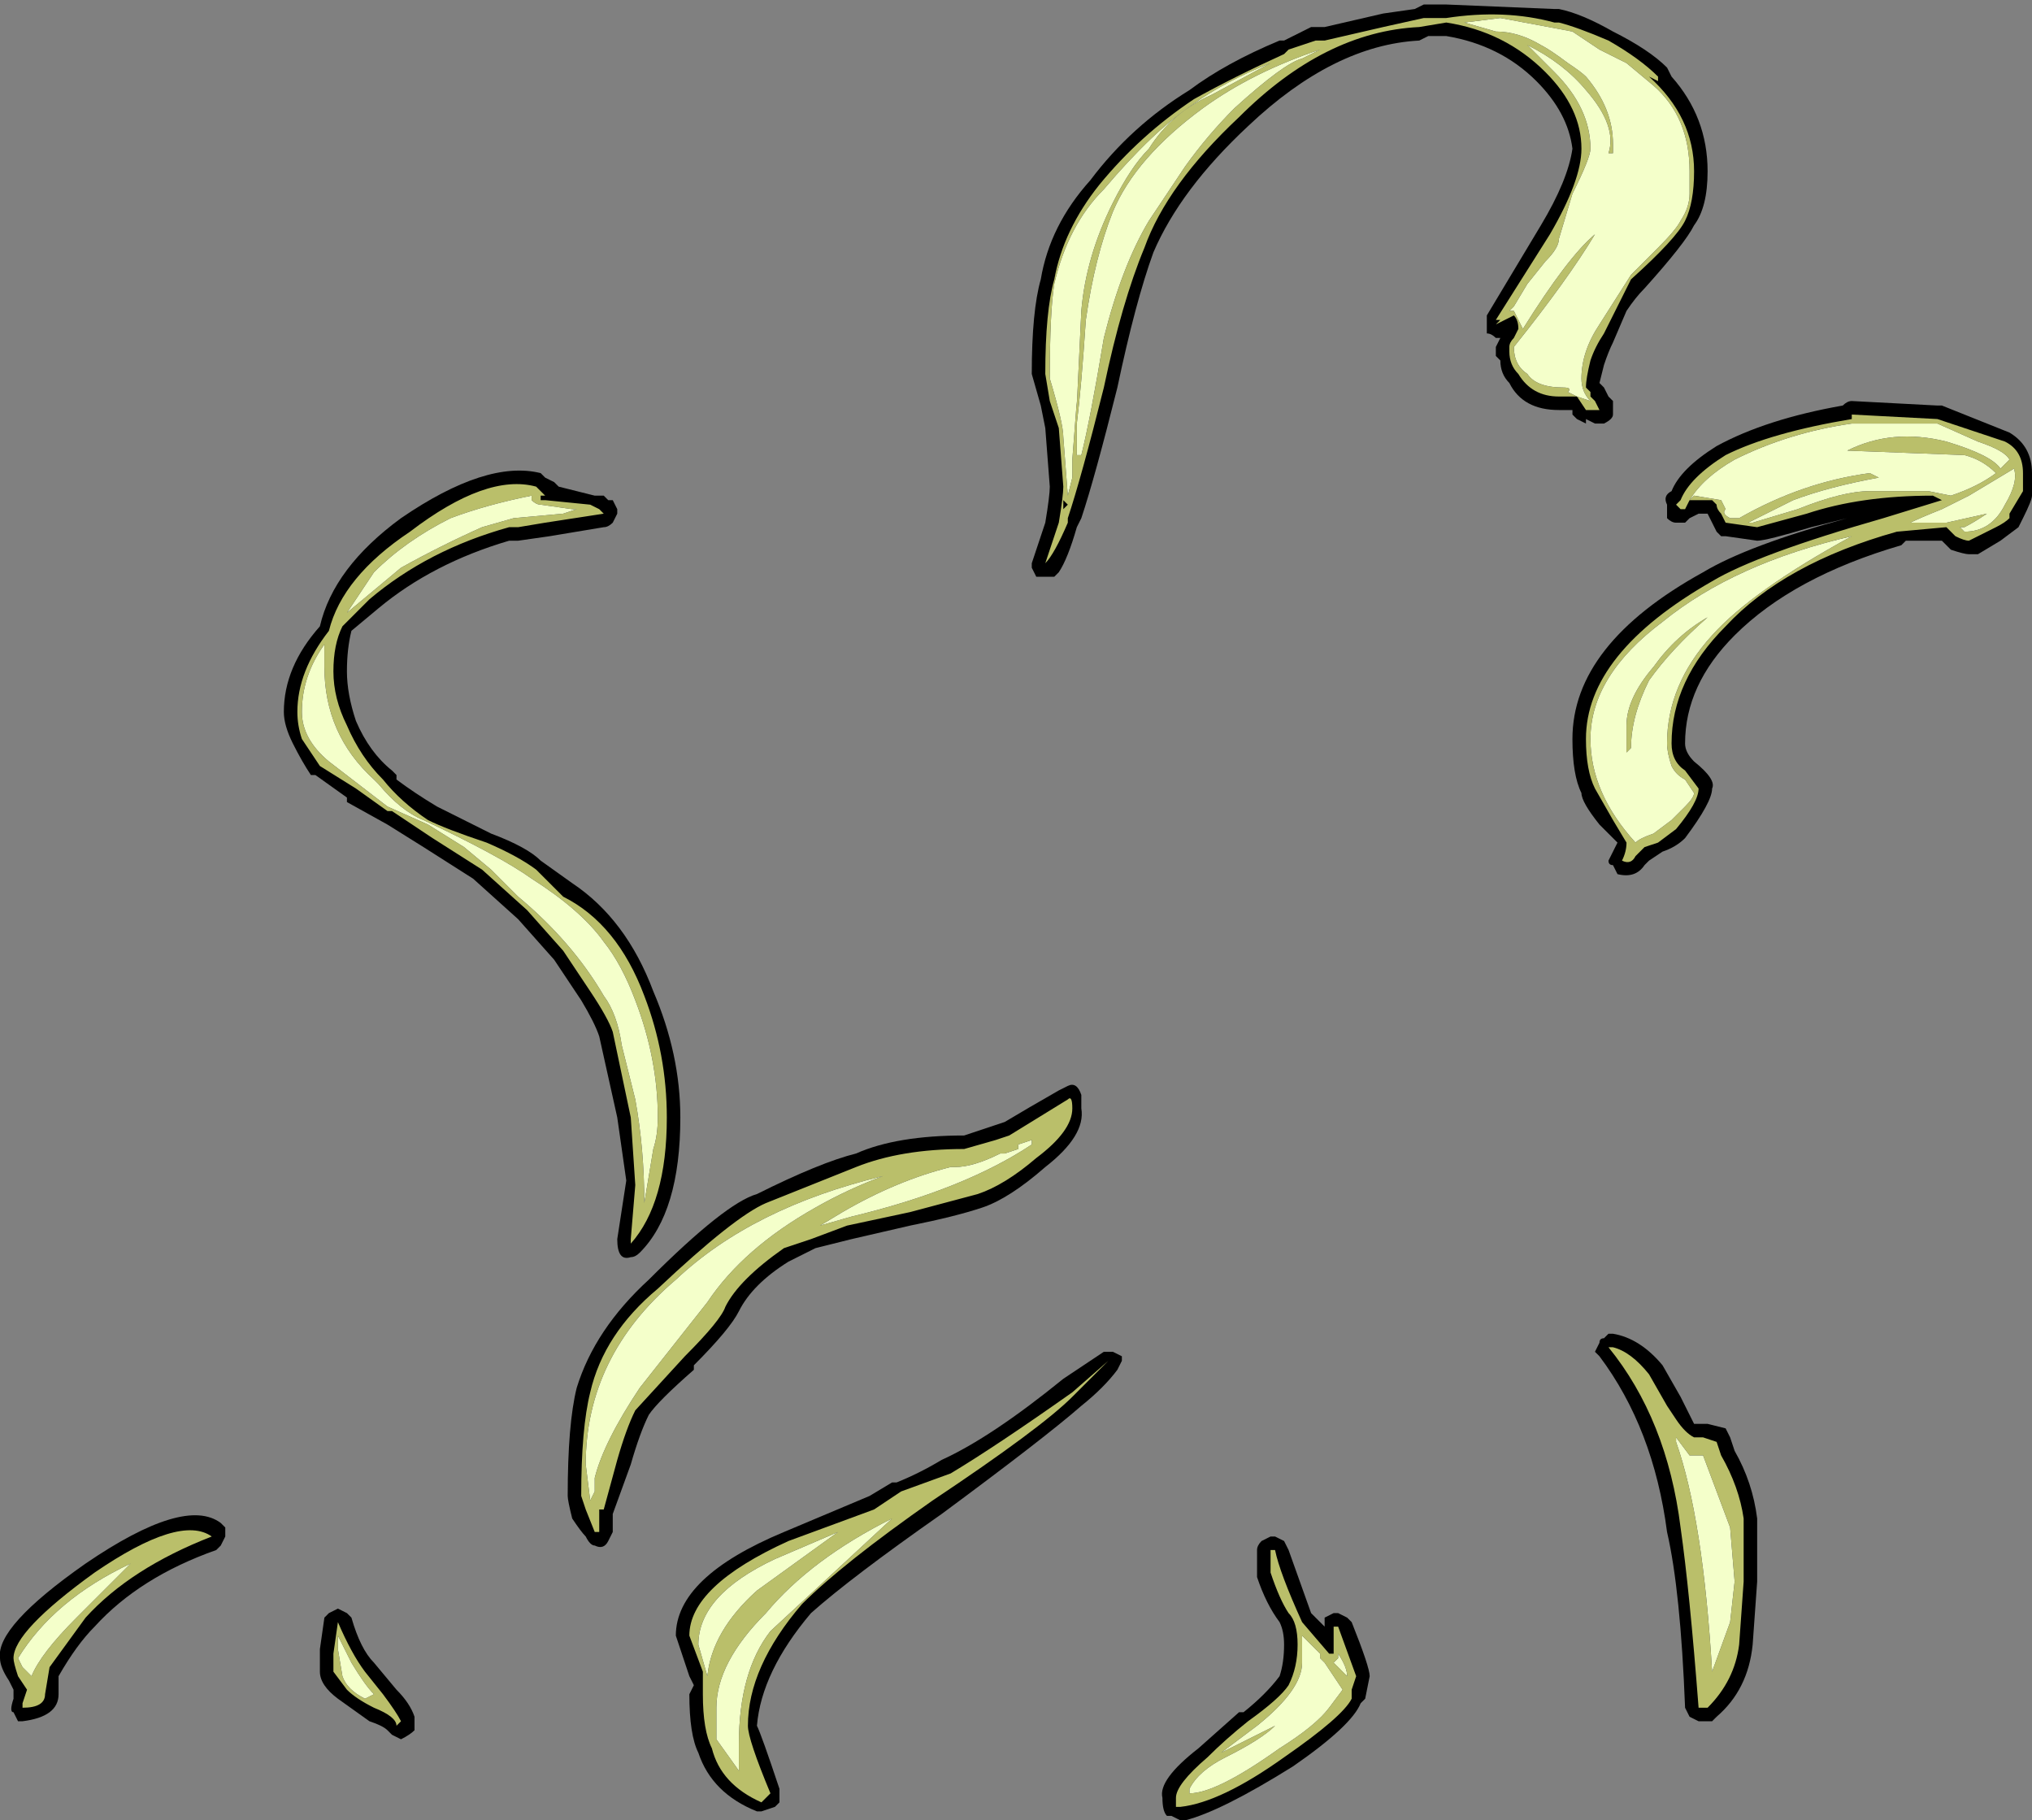 <?xml version="1.0" encoding="UTF-8" standalone="no"?>
<svg xmlns:ffdec="https://www.free-decompiler.com/flash" xmlns:xlink="http://www.w3.org/1999/xlink" ffdec:objectType="shape" height="20.2px" width="22.55px" xmlns="http://www.w3.org/2000/svg">
  <rect width="100%" height="100%" fill="#808080" stroke="none"/>
  <g transform="matrix(1.0, 0.0, 0.0, 1.0, 13.5, 18.65)">
    <path d="M3.8 -18.55 Q4.05 -18.5 4.4 -18.3 4.8 -18.1 5.0 -17.9 L5.05 -17.8 Q5.45 -17.35 5.45 -16.75 5.45 -16.35 5.3 -16.15 5.2 -15.95 4.75 -15.45 4.65 -15.35 4.55 -15.2 L4.4 -14.85 Q4.35 -14.75 4.3 -14.6 L4.25 -14.4 4.3 -14.35 4.35 -14.25 4.4 -14.2 4.4 -14.05 Q4.4 -14.0 4.3 -13.95 L4.2 -13.95 4.1 -14.0 4.1 -13.95 4.0 -14.0 3.95 -14.05 3.95 -14.1 3.8 -14.1 Q3.4 -14.1 3.25 -14.4 3.15 -14.5 3.15 -14.65 L3.1 -14.7 3.1 -14.8 3.15 -14.9 3.1 -14.9 Q3.05 -14.95 3.0 -14.95 L3.0 -15.15 3.6 -16.15 Q3.9 -16.65 3.95 -17.0 3.9 -17.4 3.55 -17.75 3.15 -18.15 2.55 -18.25 L2.35 -18.25 2.25 -18.2 Q1.3 -18.15 0.35 -17.25 -0.4 -16.55 -0.7 -15.85 -0.9 -15.3 -1.1 -14.35 -1.35 -13.35 -1.5 -12.9 L-1.55 -12.8 Q-1.65 -12.45 -1.75 -12.3 L-1.8 -12.25 -2.0 -12.25 -2.05 -12.35 -2.05 -12.4 -1.9 -12.85 Q-1.85 -13.15 -1.85 -13.25 L-1.9 -13.9 -1.95 -14.15 -2.05 -14.5 Q-2.05 -15.2 -1.95 -15.55 -1.85 -16.15 -1.4 -16.65 -0.95 -17.25 -0.3 -17.65 0.1 -17.95 0.7 -18.2 L0.75 -18.2 1.05 -18.35 1.2 -18.35 1.85 -18.5 2.2 -18.55 2.3 -18.6 2.55 -18.6 3.75 -18.55 3.8 -18.55 M8.05 -14.15 L8.8 -13.85 Q9.05 -13.7 9.05 -13.4 L9.05 -13.15 Q9.05 -13.1 8.95 -12.9 L8.9 -12.8 8.7 -12.65 8.45 -12.5 8.35 -12.5 Q8.3 -12.5 8.15 -12.55 L8.05 -12.65 7.65 -12.65 7.6 -12.6 Q6.4 -12.25 5.75 -11.6 5.2 -11.05 5.2 -10.4 5.2 -10.3 5.3 -10.2 5.55 -10.0 5.5 -9.9 5.5 -9.75 5.2 -9.35 5.1 -9.25 4.95 -9.2 L4.8 -9.1 4.75 -9.05 Q4.65 -8.9 4.45 -8.95 L4.4 -9.05 Q4.35 -9.05 4.35 -9.1 L4.45 -9.3 4.25 -9.5 Q4.05 -9.75 4.05 -9.85 3.95 -10.05 3.95 -10.45 3.95 -11.5 5.4 -12.3 5.9 -12.6 7.0 -12.9 L6.6 -12.8 Q6.1 -12.65 6.0 -12.65 L5.65 -12.7 5.6 -12.7 5.55 -12.75 5.45 -12.95 5.35 -12.95 5.25 -12.9 5.2 -12.85 5.1 -12.85 Q5.05 -12.85 5.0 -12.9 5.0 -12.95 5.0 -13.0 L5.0 -13.05 Q4.95 -13.15 5.05 -13.2 5.15 -13.45 5.55 -13.7 6.1 -14.0 6.95 -14.15 7.0 -14.2 7.05 -14.2 L8.0 -14.15 8.05 -14.15 M4.2 -3.65 L4.25 -3.75 Q4.25 -3.8 4.3 -3.8 L4.35 -3.85 4.4 -3.85 Q4.7 -3.8 4.95 -3.5 L5.15 -3.15 5.3 -2.85 5.45 -2.85 5.65 -2.8 5.7 -2.7 5.75 -2.55 Q5.95 -2.2 6.0 -1.8 L6.0 -1.1 5.95 -0.4 Q5.9 0.1 5.55 0.4 L5.5 0.45 5.35 0.45 5.25 0.4 5.2 0.3 Q5.15 -1.0 5.0 -1.65 4.85 -2.8 4.25 -3.6 L4.2 -3.65 M0.8 -1.45 L1.05 -0.75 1.2 -0.6 1.2 -0.7 1.3 -0.75 1.35 -0.75 1.45 -0.7 1.5 -0.65 Q1.7 -0.15 1.7 -0.05 L1.65 0.2 1.6 0.25 Q1.5 0.5 0.85 0.95 0.05 1.45 -0.35 1.55 L-0.4 1.55 -0.5 1.5 -0.55 1.5 Q-0.6 1.45 -0.6 1.3 -0.65 1.1 -0.2 0.75 L0.25 0.35 0.3 0.35 Q0.55 0.15 0.7 -0.05 0.75 -0.2 0.75 -0.4 0.75 -0.55 0.7 -0.65 0.55 -0.85 0.45 -1.15 L0.45 -1.45 Q0.45 -1.5 0.5 -1.55 L0.6 -1.6 0.65 -1.6 0.75 -1.55 0.8 -1.45 M-12.85 -0.05 L-12.85 0.15 Q-12.85 0.4 -13.25 0.45 L-13.3 0.45 -13.35 0.35 Q-13.4 0.35 -13.35 0.2 L-13.35 0.1 -13.4 0.0 Q-13.5 -0.15 -13.5 -0.25 -13.55 -0.6 -12.55 -1.3 -11.45 -2.05 -11.05 -1.75 L-11.0 -1.7 -11.0 -1.6 -11.05 -1.5 -11.1 -1.45 Q-11.95 -1.15 -12.45 -0.6 -12.65 -0.4 -12.85 -0.05 M-1.75 -13.1 L-1.75 -13.1 M-6.75 -13.1 L-6.7 -13.1 -6.65 -13.0 -6.65 -12.95 -6.7 -12.85 Q-6.75 -12.8 -6.8 -12.8 L-7.4 -12.7 -7.75 -12.65 -7.85 -12.65 Q-8.7 -12.4 -9.3 -11.9 L-9.6 -11.65 Q-9.65 -11.45 -9.65 -11.2 -9.65 -10.95 -9.55 -10.65 -9.4 -10.3 -9.15 -10.1 L-9.1 -10.05 -9.1 -10.0 Q-8.9 -9.85 -8.65 -9.7 -8.45 -9.6 -8.05 -9.4 -7.65 -9.25 -7.5 -9.1 L-7.15 -8.85 Q-6.55 -8.45 -6.25 -7.65 -5.95 -6.95 -5.95 -6.25 -5.95 -5.2 -6.4 -4.75 -6.45 -4.7 -6.5 -4.7 -6.65 -4.65 -6.65 -4.9 L-6.55 -5.55 -6.65 -6.25 -6.85 -7.15 Q-6.9 -7.3 -7.05 -7.55 L-7.35 -8.0 -7.75 -8.45 -8.25 -8.9 -8.8 -9.25 -9.2 -9.5 -9.65 -9.75 -9.65 -9.8 -10.0 -10.05 -10.05 -10.05 Q-10.15 -10.2 -10.25 -10.4 -10.35 -10.6 -10.35 -10.75 -10.35 -11.25 -9.95 -11.7 -9.8 -12.35 -9.05 -12.9 -8.1 -13.55 -7.5 -13.4 L-7.45 -13.35 -7.35 -13.3 -7.3 -13.25 -6.9 -13.15 -6.8 -13.15 -6.75 -13.1 M-7.35 -13.15 L-7.35 -13.15 M-6.3 -4.45 Q-5.45 -5.3 -5.1 -5.4 -4.4 -5.75 -4.0 -5.85 -3.55 -6.05 -2.8 -6.05 L-2.35 -6.2 Q-2.1 -6.35 -1.75 -6.55 L-1.65 -6.6 Q-1.55 -6.65 -1.5 -6.5 -1.5 -6.45 -1.5 -6.35 -1.45 -6.05 -1.9 -5.7 -2.3 -5.35 -2.6 -5.25 -2.9 -5.15 -3.4 -5.05 L-4.05 -4.9 -4.45 -4.8 -4.75 -4.65 Q-5.15 -4.4 -5.3 -4.1 -5.4 -3.9 -5.8 -3.5 L-5.8 -3.45 Q-6.2 -3.1 -6.3 -2.95 -6.4 -2.75 -6.5 -2.4 L-6.7 -1.85 -6.7 -1.65 -6.75 -1.55 Q-6.8 -1.45 -6.9 -1.5 -6.95 -1.5 -7.0 -1.6 -7.05 -1.65 -7.15 -1.8 -7.2 -2.0 -7.2 -2.05 -7.2 -2.85 -7.1 -3.25 -6.9 -3.9 -6.3 -4.45 M-9.75 -0.8 L-9.65 -0.75 -9.6 -0.7 Q-9.5 -0.35 -9.35 -0.2 L-9.1 0.1 Q-8.95 0.25 -8.9 0.4 L-8.9 0.55 Q-8.95 0.6 -9.05 0.65 L-9.15 0.6 -9.2 0.55 Q-9.25 0.5 -9.4 0.45 L-9.75 0.2 Q-9.95 0.05 -9.95 -0.1 L-9.95 -0.35 -9.9 -0.7 -9.85 -0.75 -9.75 -0.8 M-5.85 -0.05 L-6.0 -0.5 Q-6.0 -1.15 -4.8 -1.65 L-3.85 -2.05 -3.6 -2.2 -3.55 -2.2 Q-3.3 -2.3 -3.05 -2.45 -2.5 -2.7 -1.7 -3.35 L-1.25 -3.65 -1.15 -3.65 -1.05 -3.6 -1.05 -3.55 -1.1 -3.45 Q-1.25 -3.25 -1.5 -3.05 -1.9 -2.7 -3.05 -1.85 -4.05 -1.15 -4.5 -0.75 -5.05 -0.1 -5.1 0.5 -5.05 0.6 -4.85 1.2 L-4.85 1.35 -4.9 1.4 -5.05 1.45 -5.1 1.45 Q-5.6 1.25 -5.75 0.8 -5.85 0.6 -5.85 0.15 L-5.8 0.05 -5.85 -0.05" fill="#000000" fill-rule="evenodd" stroke="none"/>
    <path d="M3.95 -18.3 L3.15 -18.45 2.75 -18.4 3.1 -18.3 Q3.35 -18.3 3.6 -18.15 3.7 -18.1 3.9 -17.95 4.05 -17.85 4.1 -17.8 4.4 -17.45 4.4 -17.05 L4.4 -16.95 4.35 -16.95 Q4.45 -17.25 4.1 -17.65 3.85 -17.95 3.45 -18.15 L3.75 -17.85 Q4.15 -17.45 4.15 -17.0 4.15 -16.9 3.95 -16.5 L3.8 -16.0 Q3.8 -15.9 3.65 -15.75 L3.45 -15.5 3.3 -15.25 3.25 -15.2 3.3 -15.2 3.4 -15.0 Q3.9 -15.8 4.2 -16.05 3.9 -15.55 3.3 -14.8 3.3 -14.6 3.45 -14.5 3.55 -14.35 3.85 -14.35 3.95 -14.35 3.9 -14.3 L4.0 -14.25 4.15 -14.2 Q4.05 -14.3 4.05 -14.45 4.05 -14.75 4.25 -15.05 L4.6 -15.6 4.9 -15.9 Q5.1 -16.1 5.15 -16.2 5.25 -16.35 5.25 -16.5 L5.25 -16.75 Q5.25 -17.35 4.85 -17.7 L4.55 -17.95 4.25 -18.1 3.95 -18.3 M3.8 -18.4 Q4.0 -18.35 4.35 -18.2 4.7 -18.0 4.9 -17.8 L4.9 -17.75 4.8 -17.8 Q5.3 -17.35 5.3 -16.75 5.3 -16.4 5.2 -16.2 5.1 -16.0 4.6 -15.55 L4.3 -14.95 Q4.2 -14.8 4.15 -14.65 4.1 -14.45 4.1 -14.35 L4.15 -14.3 4.15 -14.25 4.2 -14.2 4.25 -14.1 4.1 -14.1 4.0 -14.25 3.8 -14.25 Q3.5 -14.25 3.35 -14.5 3.25 -14.6 3.25 -14.75 L3.25 -14.8 Q3.25 -14.85 3.3 -14.9 L3.35 -15.0 Q3.35 -15.1 3.3 -15.15 L3.1 -15.05 3.15 -15.1 3.1 -15.1 3.7 -16.05 Q4.05 -16.65 4.05 -17.0 4.05 -17.45 3.65 -17.85 3.2 -18.3 2.55 -18.4 L2.25 -18.35 Q1.2 -18.3 0.25 -17.35 -0.55 -16.6 -0.8 -15.9 -1.05 -15.3 -1.25 -14.35 -1.5 -13.35 -1.65 -12.9 L-1.65 -12.85 Q-1.8 -12.5 -1.9 -12.4 L-1.75 -12.85 Q-1.7 -13.15 -1.7 -13.25 L-1.75 -13.9 -1.85 -14.2 -1.9 -14.5 Q-1.9 -15.2 -1.8 -15.55 -1.7 -16.1 -1.3 -16.6 -0.85 -17.15 -0.25 -17.55 0.2 -17.8 0.75 -18.05 L0.8 -18.1 1.1 -18.2 1.2 -18.2 1.85 -18.35 2.3 -18.45 2.55 -18.45 Q3.2 -18.55 3.75 -18.4 L3.8 -18.4 M1.15 -18.1 Q0.4 -17.85 -0.15 -17.45 -0.9 -16.9 -1.15 -16.3 -1.35 -15.8 -1.45 -15.1 -1.5 -14.35 -1.55 -13.95 L-1.55 -13.6 -1.5 -13.6 Q-1.4 -14.0 -1.25 -14.9 -1.05 -15.7 -0.75 -16.2 L-0.35 -16.8 Q-0.1 -17.15 0.2 -17.45 0.75 -17.95 0.95 -18.0 L1.15 -18.1 M8.8 -13.55 Q8.75 -13.65 8.45 -13.75 L8.0 -13.95 7.05 -13.95 Q6.35 -13.85 5.75 -13.55 5.4 -13.35 5.25 -13.1 L5.3 -13.15 5.6 -13.1 5.65 -13.0 Q5.6 -12.95 5.7 -12.9 L5.8 -12.9 Q6.5 -13.3 7.25 -13.4 L7.35 -13.35 Q6.8 -13.25 6.4 -13.1 L5.9 -12.85 5.95 -12.85 6.45 -13.0 Q6.95 -13.2 7.25 -13.2 L7.9 -13.2 8.15 -13.15 Q8.45 -13.25 8.65 -13.4 8.5 -13.55 8.3 -13.6 L7.0 -13.65 Q7.5 -13.9 8.1 -13.75 8.6 -13.6 8.7 -13.45 L8.8 -13.55 M8.8 -12.9 Q8.75 -12.85 8.65 -12.8 L8.35 -12.65 Q8.3 -12.65 8.2 -12.7 L8.1 -12.8 7.55 -12.75 Q6.3 -12.4 5.65 -11.7 5.05 -11.1 5.05 -10.4 5.05 -10.2 5.2 -10.1 L5.35 -9.9 Q5.35 -9.75 5.1 -9.45 L4.9 -9.3 4.75 -9.25 4.65 -9.15 Q4.6 -9.05 4.5 -9.1 4.55 -9.2 4.55 -9.3 L4.4 -9.55 4.2 -9.9 Q4.1 -10.1 4.1 -10.45 4.1 -11.4 5.5 -12.2 6.0 -12.5 7.4 -12.9 L8.05 -13.1 7.95 -13.15 Q7.15 -13.15 6.55 -12.95 L6.0 -12.8 5.65 -12.85 5.6 -12.95 Q5.55 -13.0 5.55 -13.05 L5.5 -13.1 5.25 -13.1 5.2 -13.0 5.15 -13.0 5.1 -13.05 5.15 -13.1 Q5.25 -13.35 5.65 -13.6 6.15 -13.85 7.05 -14.0 L7.05 -14.05 8.0 -14.0 8.75 -13.75 Q8.95 -13.65 8.95 -13.4 L8.95 -13.2 8.8 -12.95 8.8 -12.9 M8.85 -13.45 L8.35 -13.15 8.05 -13.0 Q7.8 -12.9 7.7 -12.85 L8.1 -12.85 8.55 -12.95 Q8.4 -12.85 8.3 -12.8 L8.25 -12.8 8.3 -12.75 Q8.6 -12.75 8.75 -13.05 8.9 -13.3 8.85 -13.45 M5.45 -11.8 Q5.05 -11.45 4.8 -11.1 4.6 -10.7 4.6 -10.35 L4.55 -10.3 Q4.55 -10.4 4.55 -10.6 4.55 -10.9 4.85 -11.25 5.1 -11.6 5.45 -11.8 M5.05 -10.15 Q5.0 -10.3 5.0 -10.4 5.0 -11.05 5.5 -11.6 5.95 -12.1 7.05 -12.7 5.75 -12.4 4.95 -11.75 4.15 -11.15 4.15 -10.45 4.15 -9.85 4.65 -9.3 4.7 -9.35 4.85 -9.4 L5.05 -9.55 5.2 -9.7 Q5.3 -9.8 5.3 -9.85 L5.2 -10.0 Q5.1 -10.05 5.05 -10.15 M4.4 -3.7 Q4.6 -3.65 4.8 -3.4 L5.0 -3.05 5.1 -2.9 Q5.2 -2.75 5.3 -2.7 L5.4 -2.7 5.55 -2.65 5.6 -2.5 Q5.8 -2.15 5.85 -1.8 L5.85 -1.1 5.8 -0.4 Q5.75 0.0 5.45 0.3 L5.35 0.3 Q5.25 -1.0 5.15 -1.7 5.0 -2.9 4.35 -3.7 L4.4 -3.7 M0.6 -1.45 L0.65 -1.45 Q0.7 -1.2 0.95 -0.65 L1.25 -0.3 1.3 -0.3 1.3 -0.6 1.35 -0.6 1.55 -0.05 1.5 0.1 1.5 0.2 Q1.4 0.4 0.75 0.85 0.05 1.35 -0.4 1.4 L-0.45 1.4 -0.45 1.3 Q-0.45 1.15 -0.1 0.85 0.1 0.65 0.35 0.45 0.7 0.2 0.8 0.05 0.9 -0.15 0.9 -0.4 0.9 -0.65 0.8 -0.75 0.7 -0.9 0.6 -1.2 L0.6 -1.45 M1.3 -0.2 L1.45 -0.05 Q1.45 -0.15 1.35 -0.3 L1.35 -0.25 1.3 -0.2 M1.15 -0.3 L0.95 -0.5 0.95 -0.2 Q0.95 0.1 0.45 0.5 L0.05 0.8 Q0.45 0.6 0.65 0.5 0.5 0.65 0.1 0.85 -0.2 1.0 -0.3 1.2 L-0.3 1.25 Q0.0 1.25 0.7 0.75 1.1 0.5 1.25 0.3 L1.4 0.1 1.2 -0.2 1.15 -0.25 1.15 -0.3 M5.1 -2.65 Q5.4 -1.8 5.5 -0.1 L5.7 -0.65 5.75 -1.1 5.7 -1.7 5.4 -2.5 5.25 -2.5 5.1 -2.7 5.1 -2.65 M-1.25 -16.55 Q-1.65 -16.15 -1.8 -15.5 -1.85 -15.2 -1.85 -14.45 -1.7 -13.95 -1.7 -13.8 L-1.65 -13.15 -1.6 -13.35 -1.6 -13.55 -1.55 -14.2 -1.55 -14.15 -1.5 -15.2 Q-1.45 -15.8 -1.15 -16.4 -0.95 -16.8 -0.75 -17.0 -0.5 -17.4 -0.05 -17.6 L0.6 -17.95 Q0.1 -17.75 -0.25 -17.5 -0.7 -17.2 -1.25 -16.55 M-13.25 -0.15 L-13.15 -0.05 Q-13.05 -0.3 -12.65 -0.7 L-12.05 -1.3 Q-12.9 -0.9 -13.3 -0.25 L-13.25 -0.15 M-13.35 -0.25 Q-13.35 -0.55 -12.45 -1.2 -11.5 -1.85 -11.15 -1.6 -12.05 -1.25 -12.55 -0.7 L-12.95 -0.15 -13.0 0.15 Q-13.0 0.3 -13.25 0.3 L-13.25 0.25 -13.2 0.1 -13.3 -0.05 Q-13.35 -0.2 -13.35 -0.25 M-1.7 -13.1 L-1.7 -13.0 -1.65 -13.05 -1.7 -13.1 M-7.15 -13.0 L-7.5 -13.05 Q-7.55 -13.05 -7.6 -13.1 L-7.6 -13.15 Q-8.1 -13.05 -8.5 -12.9 -9.0 -12.65 -9.35 -12.3 L-9.65 -11.85 -9.05 -12.35 Q-8.6 -12.6 -8.15 -12.8 L-7.8 -12.9 -7.25 -12.95 -7.1 -13.0 -7.15 -13.0 M-6.8 -12.95 L-7.45 -12.85 -7.75 -12.8 -7.85 -12.8 Q-8.75 -12.55 -9.4 -12.0 L-9.7 -11.7 Q-9.8 -11.5 -9.8 -11.2 -9.8 -10.9 -9.65 -10.6 -9.5 -10.25 -9.25 -10.0 -9.05 -9.75 -8.75 -9.55 -8.55 -9.45 -8.1 -9.3 -7.75 -9.15 -7.55 -9.0 L-7.25 -8.7 Q-6.65 -8.4 -6.35 -7.6 -6.1 -6.95 -6.1 -6.25 -6.1 -5.3 -6.5 -4.85 L-6.5 -4.9 -6.45 -5.5 -6.5 -6.25 -6.7 -7.2 Q-6.75 -7.35 -6.95 -7.65 L-7.25 -8.1 -7.65 -8.55 -8.15 -9.0 -8.7 -9.35 -9.15 -9.65 -9.2 -9.65 -9.55 -9.9 -9.95 -10.15 Q-10.05 -10.3 -10.15 -10.45 -10.2 -10.6 -10.2 -10.75 -10.2 -11.2 -9.85 -11.65 -9.7 -12.25 -8.95 -12.75 -8.1 -13.4 -7.55 -13.25 L-7.5 -13.2 -7.45 -13.15 -7.5 -13.15 -7.5 -13.1 -7.45 -13.1 -6.95 -13.05 -6.85 -13.0 -6.8 -12.95 M-9.9 -11.5 Q-10.15 -11.15 -10.15 -10.75 -10.15 -10.45 -9.85 -10.2 L-9.2 -9.7 -8.75 -9.5 -8.35 -9.25 -8.05 -9.0 -7.75 -8.7 Q-7.15 -8.2 -6.8 -7.6 -6.65 -7.4 -6.6 -7.05 L-6.45 -6.45 Q-6.35 -5.9 -6.35 -5.3 L-6.25 -5.9 Q-6.2 -6.05 -6.2 -6.25 -6.2 -6.9 -6.45 -7.55 -6.6 -7.95 -6.8 -8.2 -7.05 -8.55 -7.6 -8.9 -7.95 -9.15 -8.8 -9.55 -9.05 -9.65 -9.3 -9.95 L-9.35 -10.0 Q-9.9 -10.5 -9.9 -11.25 L-9.9 -11.5 M-9.45 -0.1 L-9.25 0.15 Q-9.1 0.35 -9.05 0.45 L-9.1 0.5 Q-9.1 0.4 -9.35 0.3 -9.55 0.2 -9.65 0.1 L-9.8 -0.1 -9.8 -0.3 -9.75 -0.65 Q-9.6 -0.3 -9.45 -0.1 M-9.7 -0.05 Q-9.65 0.1 -9.45 0.2 L-9.35 0.15 Q-9.45 0.05 -9.6 -0.2 L-9.75 -0.5 -9.75 -0.35 -9.7 -0.05 M-7.05 -2.05 Q-7.05 -2.8 -6.95 -3.2 -6.8 -3.85 -6.2 -4.35 -5.35 -5.15 -5.0 -5.3 L-4.0 -5.7 Q-3.5 -5.9 -2.8 -5.9 L-2.45 -6.0 -2.3 -6.05 -1.65 -6.45 Q-1.6 -6.5 -1.6 -6.35 -1.6 -6.1 -2.0 -5.8 -2.35 -5.5 -2.65 -5.4 L-3.4 -5.2 -4.1 -5.05 -4.5 -4.9 -4.8 -4.8 Q-5.3 -4.45 -5.45 -4.15 -5.5 -4.0 -5.9 -3.6 L-6.45 -3.0 Q-6.55 -2.8 -6.65 -2.45 L-6.8 -1.9 -6.85 -1.9 -6.85 -1.65 -6.9 -1.65 -7.0 -1.9 -7.05 -2.05 M-6.95 -2.0 L-6.9 -2.1 -6.9 -2.25 Q-6.8 -2.65 -6.4 -3.25 L-5.65 -4.2 Q-5.25 -4.8 -4.45 -5.25 -4.1 -5.45 -3.7 -5.6 -5.15 -5.25 -6.0 -4.45 -7.0 -3.6 -7.0 -2.4 L-6.95 -2.0 M-2.2 -5.9 L-2.35 -5.85 -2.4 -5.85 Q-2.7 -5.7 -2.9 -5.7 L-2.95 -5.7 Q-3.55 -5.55 -4.15 -5.2 L-4.4 -5.05 -4.05 -5.15 Q-2.8 -5.45 -2.05 -5.95 L-2.05 -6.0 -2.2 -5.95 -2.2 -5.9 M-3.8 -1.9 L-3.5 -2.1 -2.95 -2.3 Q-2.45 -2.6 -1.6 -3.2 L-1.2 -3.55 -1.6 -3.15 Q-1.95 -2.8 -3.15 -2.0 -4.15 -1.3 -4.6 -0.85 -5.2 -0.15 -5.2 0.5 -5.2 0.65 -4.95 1.25 L-5.05 1.35 Q-5.5 1.15 -5.6 0.75 -5.7 0.55 -5.7 0.15 L-5.7 -0.1 -5.85 -0.5 Q-5.85 -1.05 -4.75 -1.55 L-3.8 -1.9 M-5.75 -0.4 L-5.65 -0.05 Q-5.6 -0.55 -5.1 -1.0 L-4.2 -1.65 -4.9 -1.35 Q-5.75 -0.95 -5.75 -0.4 M-3.6 -1.8 Q-4.5 -1.35 -5.0 -0.75 -5.55 -0.2 -5.55 0.3 L-5.55 0.65 -5.3 1.0 -5.3 0.7 Q-5.3 -0.1 -4.95 -0.55 L-3.6 -1.8" fill="#babf6a" fill-rule="evenodd" stroke="none"/>
    <path d="M3.95 -18.3 L4.25 -18.1 4.55 -17.95 4.85 -17.7 Q5.25 -17.35 5.25 -16.75 L5.25 -16.5 Q5.25 -16.35 5.15 -16.2 5.1 -16.1 4.9 -15.9 L4.6 -15.6 4.25 -15.05 Q4.05 -14.75 4.05 -14.45 4.05 -14.3 4.15 -14.2 L4.0 -14.25 3.9 -14.3 Q3.95 -14.35 3.85 -14.35 3.55 -14.35 3.45 -14.5 3.3 -14.6 3.3 -14.8 3.9 -15.55 4.2 -16.05 3.9 -15.8 3.4 -15.0 L3.3 -15.2 3.25 -15.2 3.3 -15.25 3.45 -15.5 3.65 -15.75 Q3.8 -15.9 3.8 -16.0 L3.95 -16.5 Q4.15 -16.9 4.15 -17.0 4.15 -17.45 3.75 -17.85 L3.45 -18.15 Q3.85 -17.95 4.1 -17.65 4.45 -17.25 4.35 -16.95 L4.4 -16.95 4.4 -17.05 Q4.4 -17.45 4.1 -17.8 4.05 -17.85 3.9 -17.95 3.7 -18.1 3.6 -18.15 3.35 -18.3 3.1 -18.3 L2.75 -18.4 3.15 -18.45 3.95 -18.3 M8.8 -13.55 L8.7 -13.45 Q8.6 -13.6 8.1 -13.75 7.5 -13.9 7.0 -13.65 L8.3 -13.6 Q8.5 -13.55 8.65 -13.4 8.45 -13.25 8.15 -13.15 L7.9 -13.2 7.25 -13.2 Q6.95 -13.2 6.45 -13.0 L5.95 -12.85 5.9 -12.85 6.4 -13.1 Q6.8 -13.25 7.35 -13.35 L7.25 -13.4 Q6.5 -13.3 5.8 -12.9 L5.7 -12.9 Q5.6 -12.95 5.65 -13.0 L5.6 -13.1 5.3 -13.15 5.25 -13.1 Q5.4 -13.35 5.75 -13.55 6.35 -13.85 7.05 -13.95 L8.0 -13.95 8.45 -13.75 Q8.75 -13.65 8.8 -13.55 M1.15 -18.1 L0.95 -18.0 Q0.75 -17.95 0.2 -17.45 -0.1 -17.15 -0.35 -16.8 L-0.75 -16.2 Q-1.05 -15.7 -1.25 -14.9 -1.4 -14.0 -1.5 -13.6 L-1.55 -13.6 -1.55 -13.95 Q-1.5 -14.35 -1.45 -15.1 -1.35 -15.8 -1.15 -16.3 -0.9 -16.9 -0.15 -17.45 0.4 -17.85 1.15 -18.1 M5.05 -10.15 Q5.1 -10.05 5.2 -10.0 L5.3 -9.85 Q5.3 -9.8 5.2 -9.7 L5.05 -9.55 4.85 -9.4 Q4.7 -9.35 4.65 -9.3 4.15 -9.85 4.15 -10.45 4.15 -11.15 4.95 -11.75 5.75 -12.4 7.05 -12.7 5.95 -12.1 5.5 -11.6 5.0 -11.05 5.0 -10.4 5.0 -10.3 5.05 -10.15 M5.45 -11.8 Q5.1 -11.6 4.85 -11.25 4.55 -10.9 4.55 -10.6 4.55 -10.4 4.55 -10.3 L4.6 -10.35 Q4.6 -10.7 4.8 -11.1 5.05 -11.45 5.45 -11.8 M8.85 -13.45 Q8.9 -13.3 8.75 -13.05 8.6 -12.75 8.3 -12.75 L8.25 -12.8 8.3 -12.8 Q8.4 -12.85 8.55 -12.95 L8.1 -12.85 7.7 -12.85 Q7.8 -12.9 8.05 -13.0 L8.35 -13.15 8.85 -13.45 M-13.25 -0.15 L-13.3 -0.25 Q-12.9 -0.9 -12.05 -1.3 L-12.65 -0.7 Q-13.05 -0.3 -13.15 -0.05 L-13.25 -0.15 M-1.25 -16.55 Q-0.7 -17.2 -0.25 -17.5 0.1 -17.75 0.6 -17.95 L-0.05 -17.6 Q-0.5 -17.4 -0.75 -17.0 -0.95 -16.8 -1.15 -16.4 -1.45 -15.8 -1.5 -15.2 L-1.55 -14.15 -1.55 -14.2 -1.6 -13.55 -1.6 -13.35 -1.65 -13.15 -1.7 -13.8 Q-1.7 -13.95 -1.85 -14.45 -1.85 -15.2 -1.8 -15.5 -1.65 -16.15 -1.25 -16.55 M5.1 -2.65 L5.1 -2.7 5.25 -2.5 5.4 -2.5 5.7 -1.7 5.75 -1.1 5.7 -0.65 5.5 -0.1 Q5.4 -1.8 5.1 -2.65 M1.15 -0.3 L1.15 -0.25 1.2 -0.2 1.4 0.1 1.25 0.3 Q1.1 0.5 0.7 0.75 0.0 1.25 -0.3 1.25 L-0.3 1.2 Q-0.2 1.0 0.1 0.85 0.5 0.65 0.65 0.5 0.45 0.6 0.05 0.8 L0.45 0.5 Q0.95 0.1 0.95 -0.2 L0.95 -0.5 1.15 -0.3 M1.3 -0.2 L1.35 -0.25 1.35 -0.3 Q1.45 -0.15 1.45 -0.05 L1.3 -0.2 M-7.15 -13.0 L-7.1 -13.0 -7.25 -12.95 -7.8 -12.9 -8.15 -12.8 Q-8.6 -12.6 -9.05 -12.35 L-9.65 -11.85 -9.35 -12.3 Q-9.0 -12.65 -8.5 -12.9 -8.1 -13.05 -7.6 -13.15 L-7.6 -13.1 Q-7.55 -13.05 -7.5 -13.05 L-7.15 -13.0 M-9.9 -11.5 L-9.9 -11.25 Q-9.9 -10.5 -9.35 -10.0 L-9.3 -9.95 Q-9.05 -9.65 -8.8 -9.55 -7.95 -9.15 -7.6 -8.9 -7.05 -8.55 -6.8 -8.2 -6.6 -7.95 -6.45 -7.55 -6.2 -6.9 -6.2 -6.25 -6.2 -6.05 -6.25 -5.9 L-6.35 -5.3 Q-6.35 -5.9 -6.45 -6.45 L-6.6 -7.05 Q-6.65 -7.4 -6.8 -7.6 -7.15 -8.2 -7.75 -8.7 L-8.05 -9.0 -8.35 -9.25 -8.75 -9.5 -9.2 -9.7 -9.85 -10.2 Q-10.15 -10.45 -10.15 -10.75 -10.15 -11.15 -9.9 -11.5 M-9.7 -0.05 L-9.75 -0.35 -9.75 -0.5 -9.6 -0.2 Q-9.45 0.05 -9.35 0.15 L-9.45 0.2 Q-9.65 0.1 -9.7 -0.05 M-2.2 -5.9 L-2.2 -5.95 -2.05 -6.0 -2.05 -5.95 Q-2.8 -5.45 -4.05 -5.15 L-4.4 -5.05 -4.15 -5.2 Q-3.55 -5.55 -2.95 -5.7 L-2.9 -5.7 Q-2.7 -5.7 -2.4 -5.85 L-2.35 -5.85 -2.2 -5.9 M-6.95 -2.0 L-7.0 -2.4 Q-7.0 -3.6 -6.0 -4.45 -5.15 -5.25 -3.7 -5.6 -4.1 -5.45 -4.45 -5.25 -5.25 -4.8 -5.65 -4.2 L-6.4 -3.25 Q-6.8 -2.65 -6.9 -2.25 L-6.9 -2.1 -6.95 -2.0 M-3.6 -1.8 L-4.95 -0.55 Q-5.3 -0.1 -5.3 0.7 L-5.3 1.0 -5.55 0.65 -5.55 0.3 Q-5.55 -0.2 -5.0 -0.75 -4.5 -1.35 -3.6 -1.8 M-5.75 -0.4 Q-5.75 -0.95 -4.9 -1.35 L-4.2 -1.65 -5.1 -1.0 Q-5.6 -0.55 -5.65 -0.05 L-5.75 -0.4" fill="#f4ffca" fill-rule="evenodd" stroke="none"/>
  </g>
</svg>
